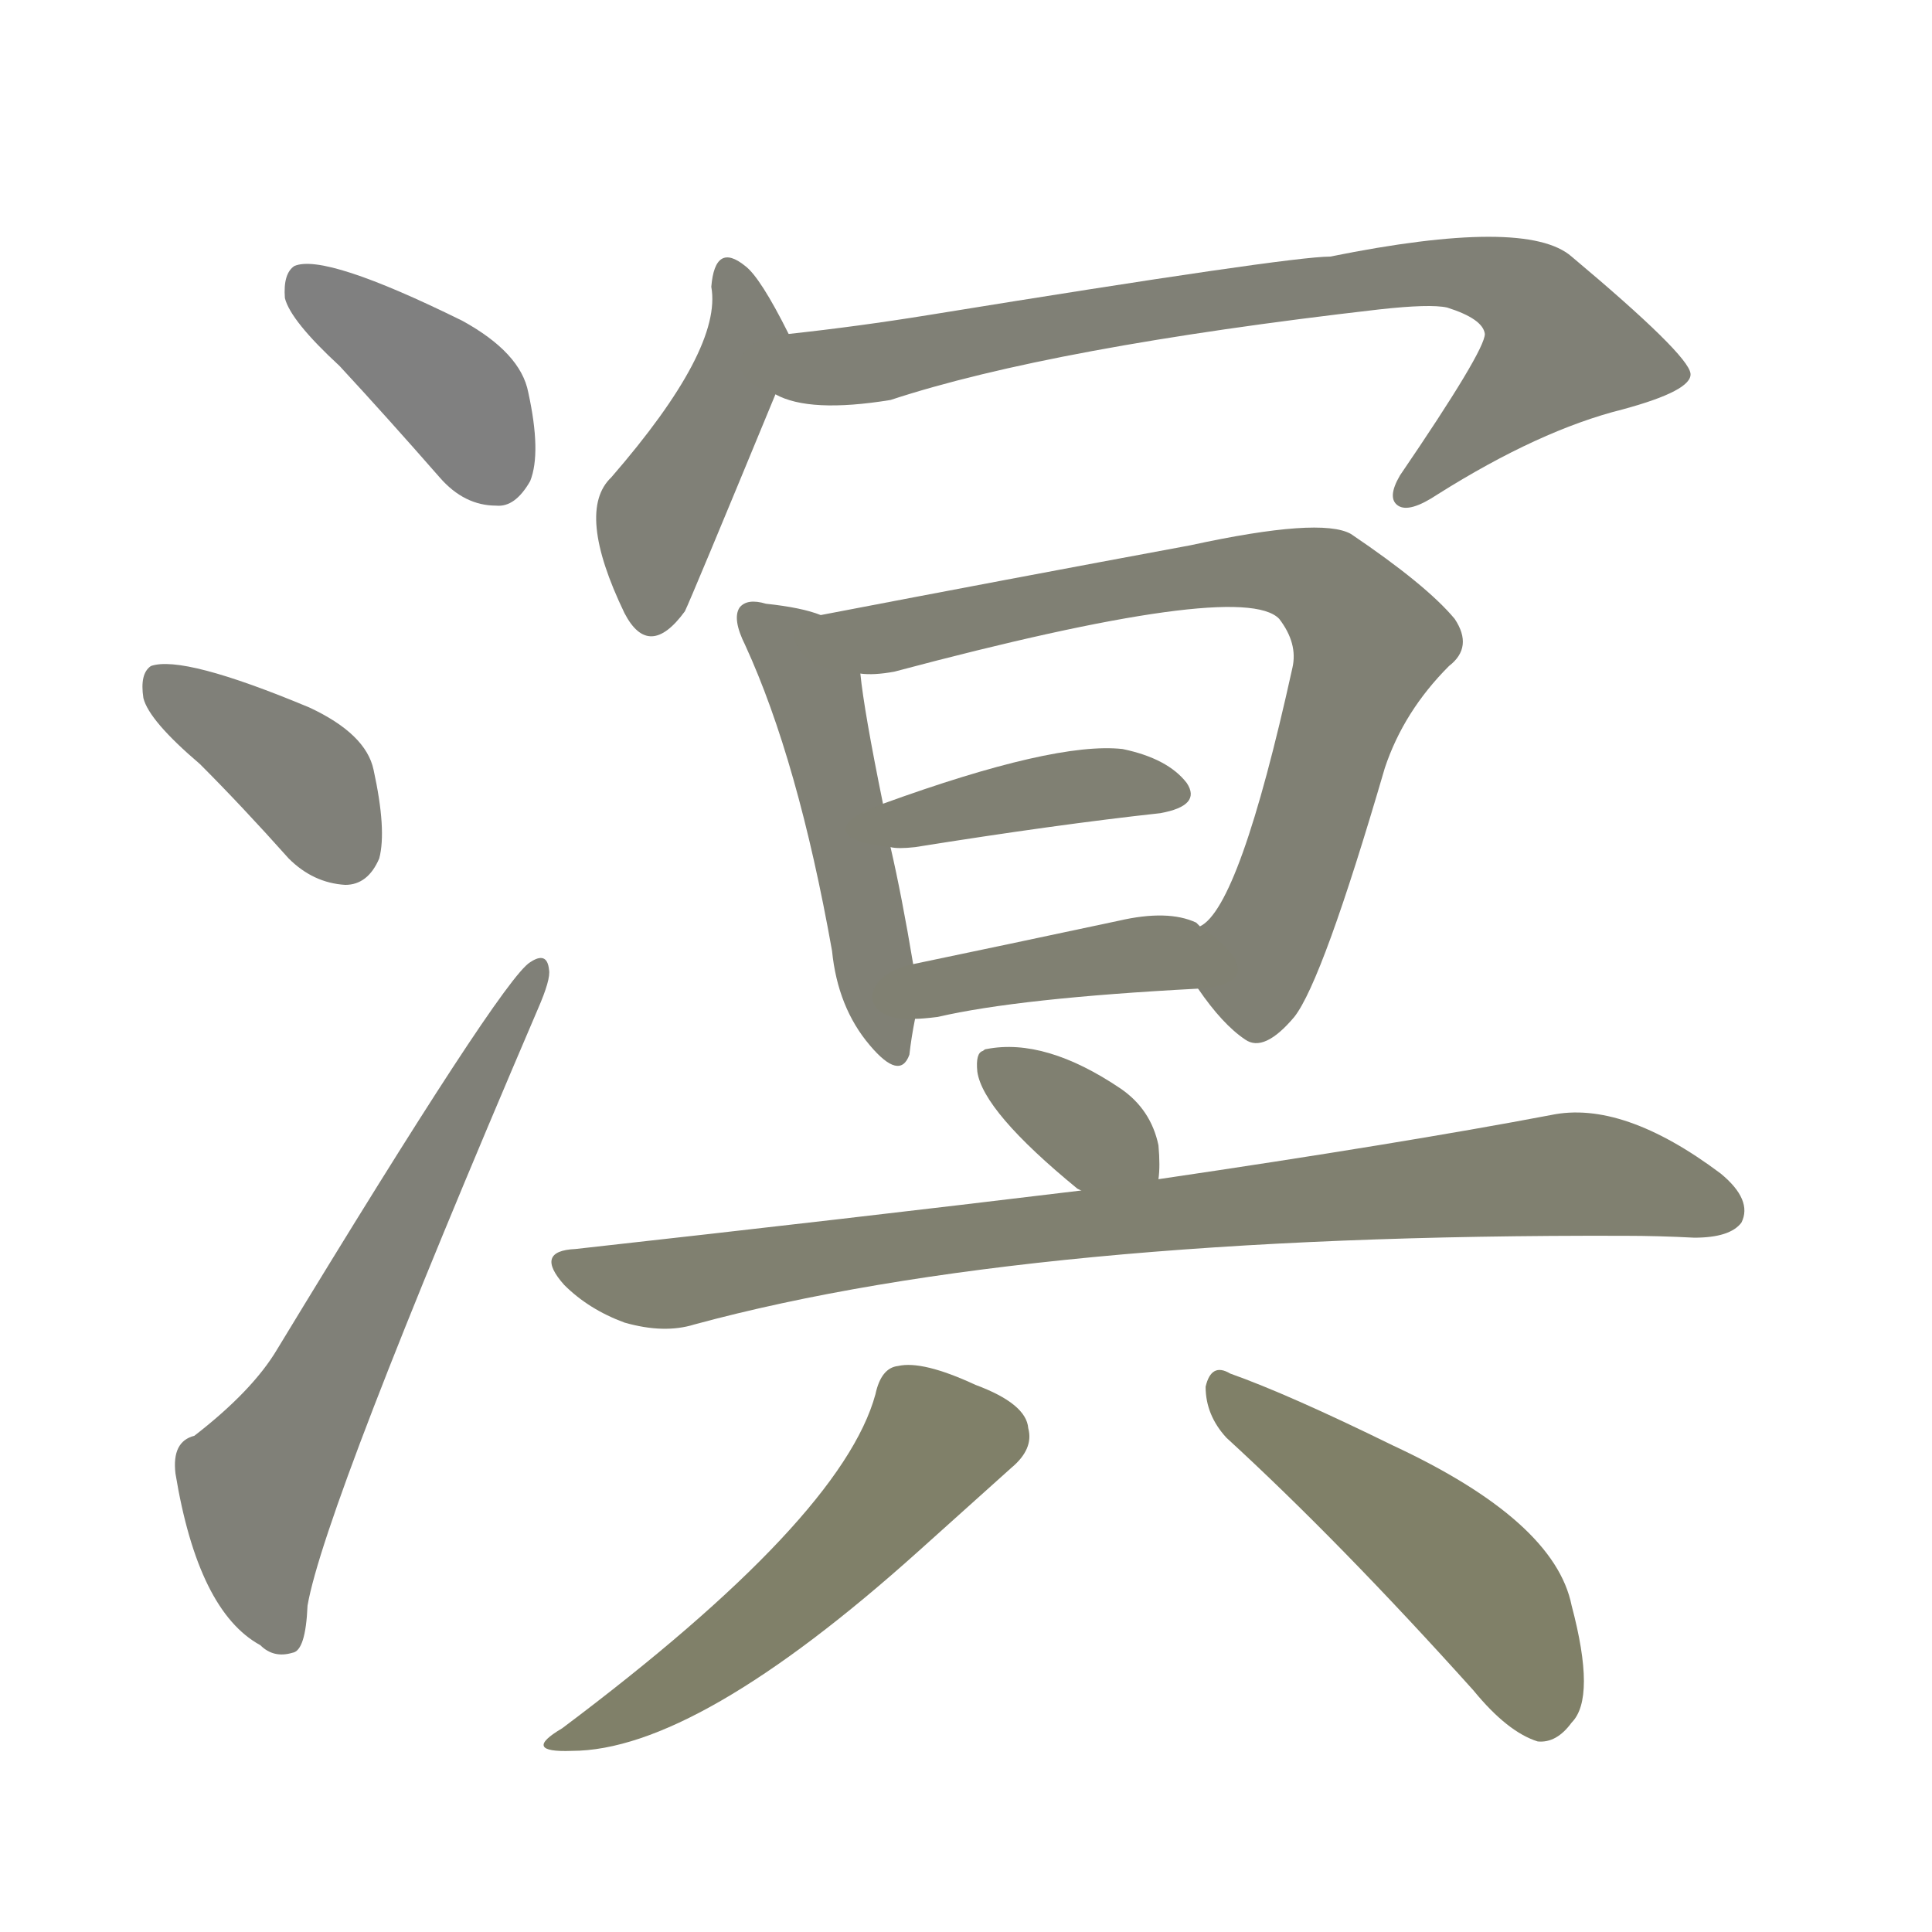 <svg version="1.1" viewBox="0 0 1024 1024" xmlns="http://www.w3.org/2000/svg">
  
  <g transform="scale(1, -1) translate(0, -900)">
    <style type="text/css">
        .stroke1 {fill: #808080;}
        .stroke2 {fill: #808079;}
        .stroke3 {fill: #808078;}
        .stroke4 {fill: #808077;}
        .stroke5 {fill: #808076;}
        .stroke6 {fill: #808075;}
        .stroke7 {fill: #808074;}
        .stroke8 {fill: #808073;}
        .stroke9 {fill: #808072;}
        .stroke10 {fill: #808071;}
        .stroke11 {fill: #808070;}
        .stroke12 {fill: #808069;}
        .stroke13 {fill: #808068;}
        .stroke14 {fill: #808067;}
        .stroke15 {fill: #808066;}
        .stroke16 {fill: #808065;}
        .stroke17 {fill: #808064;}
        .stroke18 {fill: #808063;}
        .stroke19 {fill: #808062;}
        .stroke20 {fill: #808061;}
        text {
            font-family: Helvetica;
            font-size: 50px;
            fill: #808060;
            paint-order: stroke;
            stroke: #000000;
            stroke-width: 4px;
            stroke-linecap: butt;
            stroke-linejoin: miter;
            font-weight: 800;
        }
    </style>

    <path d="M 180 706 Q 205 679 233 647 Q 246 632 263 632 Q 273 631 281 645 Q 287 660 280 692 Q 276 713 245 730 Q 172 766 156 759 Q 150 755 151 742 Q 154 730 180 706 Z" class="stroke1"/>
    <path d="M 106 495 Q 128 473 153 445 Q 166 432 183 431 Q 195 431 201 445 Q 205 460 198 492 Q 194 511 164 525 Q 97 553 80 547 Q 74 543 76 530 Q 79 518 106 495 Z" class="stroke2"/>
    <path d="M 103 139 Q 91 136 93 119 Q 105 46 138 28 Q 145 21 155 24 Q 162 25 163 49 Q 172 101 285 365 Q 292 381 291 386 Q 290 396 281 390 Q 266 381 147 185 Q 134 163 103 139 Z" class="stroke3"/>
    <path d="M 418 723 Q 403 753 395 759 Q 379 772 377 748 Q 383 715 324 647 Q 305 629 331 575 Q 344 550 363 576 Q 366 582 411 691 C 421 716 421 716 418 723 Z" class="stroke4"/>
    <path d="M 411 691 Q 429 681 472 688 Q 557 716 731 736 Q 758 739 767 737 Q 786 731 787 723 Q 787 714 742 648 Q 735 636 741 632 Q 747 628 762 638 Q 816 672 860 683 Q 897 693 896 702 Q 895 712 833 764 Q 809 785 705 764 Q 683 764 492 733 Q 455 727 418 723 C 388 720 382 700 411 691 Z" class="stroke5"/>
    <path d="M 435 574 Q 425 578 406 580 Q 396 583 392 578 Q 388 572 395 558 Q 423 497 441 396 Q 444 366 461 346 Q 477 327 482 341 Q 483 350 485 360 L 484 389 Q 478 425 472 451 L 468 474 Q 458 523 456 543 C 453 568 453 568 435 574 Z" class="stroke6"/>
    <path d="M 635 376 Q 648 357 660 349 Q 670 342 686 361 Q 701 380 734 493 Q 744 523 768 547 Q 781 557 771 572 Q 756 590 716 617 Q 700 626 631 611 Q 534 593 435 574 C 406 568 426 542 456 543 Q 463 542 474 544 Q 658 593 678 572 Q 688 559 685 546 Q 657 419 636 409 C 622 393 622 393 635 376 Z" class="stroke7"/>
    <path d="M 472 451 Q 476 450 485 451 Q 560 463 615 469 Q 637 473 629 485 Q 619 498 595 503 Q 559 507 468 474 C 440 464 442 454 472 451 Z" class="stroke8"/>
    <path d="M 485 360 Q 489 360 497 361 Q 540 371 635 376 C 665 378 661 392 636 409 Q 635 410 634 411 Q 619 418 593 412 Q 532 399 484 389 C 455 383 455 358 485 360 Z" class="stroke9"/>
    <path d="M 614 275 Q 615 282 614 293 Q 610 312 594 323 Q 554 350 523 344 Q 522 344 521 343 Q 517 342 518 332 Q 521 311 571 270 L 573 269 C 598 253 611 245 614 275 Z" class="stroke10"/>
    <path d="M 573 269 Q 449 254 305 238 Q 283 237 299 219 Q 312 206 331 199 Q 352 193 368 198 Q 545 246 861 245 Q 879 245 898 244 Q 917 244 923 252 Q 929 264 912 278 Q 860 317 822 309 Q 743 294 614 275 L 573 269 Z" class="stroke11"/>
    <path d="M 464 161 Q 446 95 298 -16 Q 276 -29 303 -28 Q 369 -28 487 78 L 536 122 Q 548 132 545 143 Q 544 156 517 166 Q 489 179 476 176 Q 467 175 464 161 Z" class="stroke12"/>
    <path d="M 650 138 Q 710 83 781 4 Q 799 -18 815 -23 Q 825 -24 833 -13 Q 846 0 833 49 Q 824 94 738 134 Q 683 161 652 172 Q 642 178 639 165 Q 639 150 650 138 Z" class="stroke13"/>
    
    
    
    
    
    
    
    
    
    
    
    
    </g>
</svg>